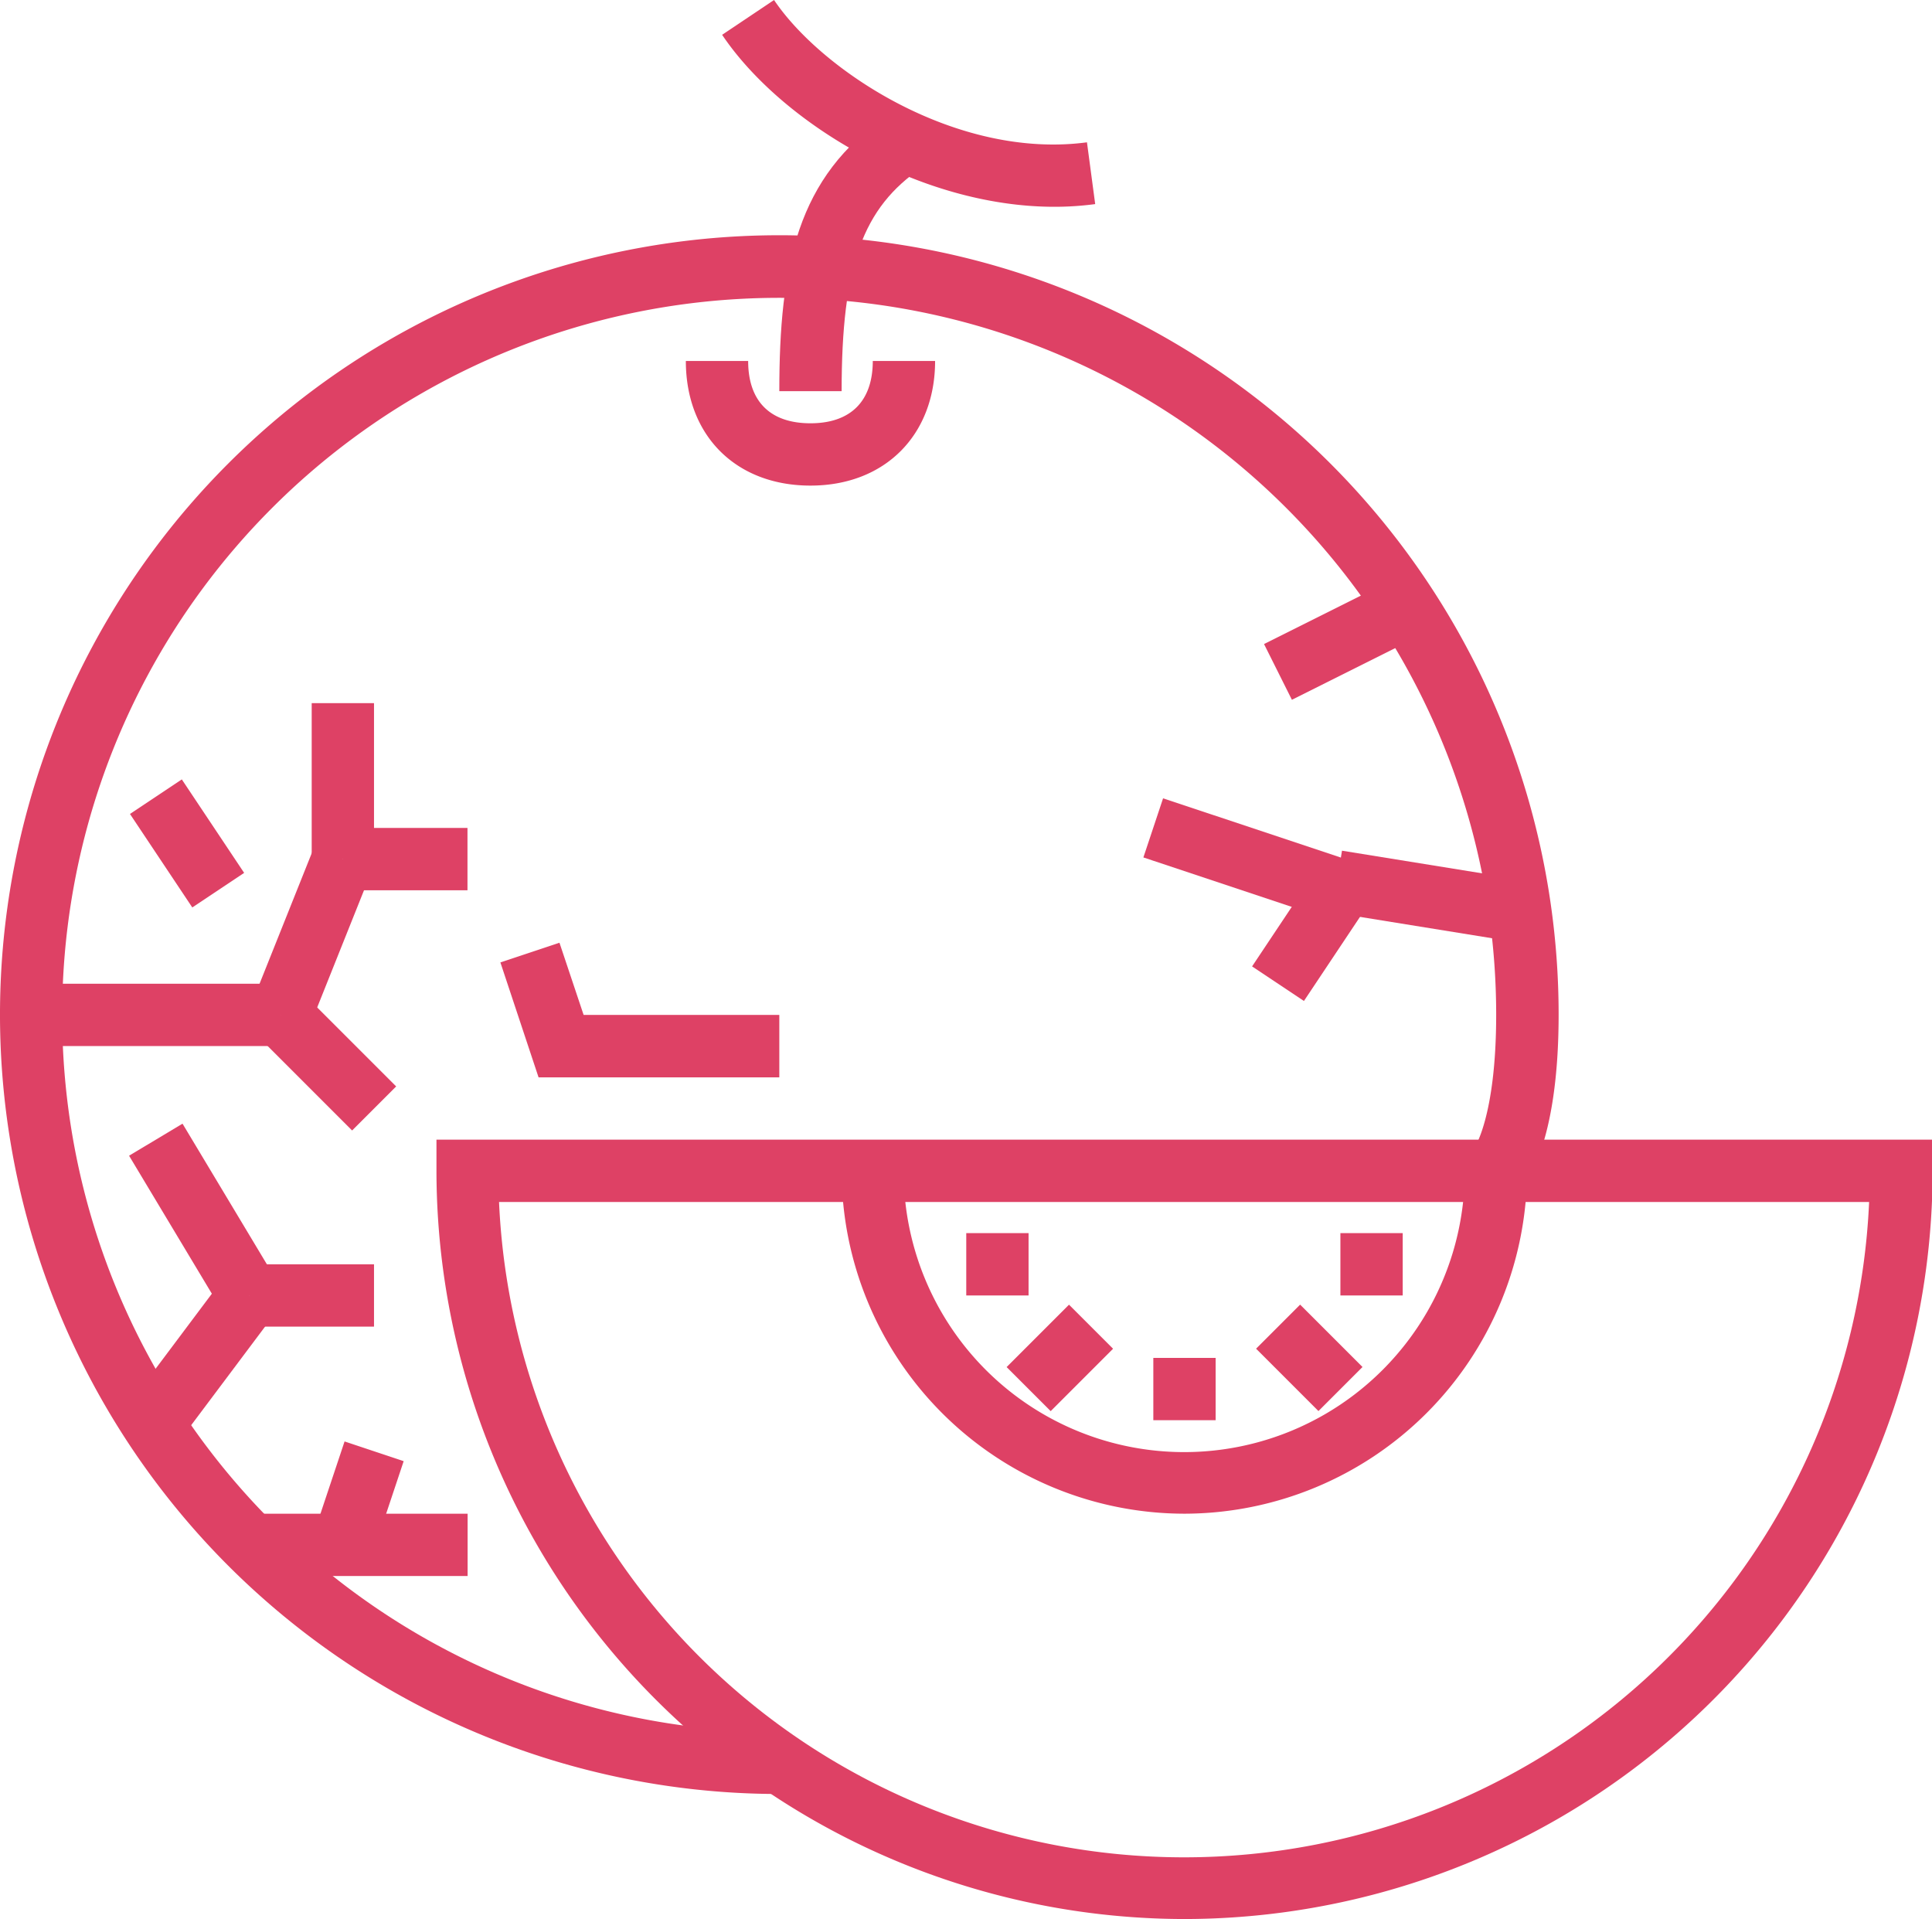 <?xml version="1.0" standalone="no"?><!DOCTYPE svg PUBLIC "-//W3C//DTD SVG 1.1//EN" "http://www.w3.org/Graphics/SVG/1.1/DTD/svg11.dtd"><svg t="1531731735355" class="icon" style="" viewBox="0 0 1031 1024" version="1.1" xmlns="http://www.w3.org/2000/svg" p-id="10998" xmlns:xlink="http://www.w3.org/1999/xlink" width="52.355" height="52"><defs><style type="text/css"></style></defs><path d="M449.129 208.73h-33.253c0-66.866 9.573-114.729 57.581-146.903l18.57 27.567C460.285 110.771 449.129 142.008 449.129 208.73z" fill="#DE4165" p-id="10999"></path><path d="M562.707 110.339c-71.976 0-145.823-44.913-177.348-91.769L413.069 0c25.407 37.787 97.383 85.219 166.984 75.934l4.391 32.965a163.457 163.457 0 0 1-21.737 1.44zM432.503 259.113c-39.803 0-66.506-26.703-66.506-66.506h33.253c0 21.593 11.804 33.253 33.253 33.253s33.253-11.804 33.253-33.253h33.253c0 39.443-26.703 66.506-66.506 66.506zM632.092 1024A399.682 399.682 0 0 1 232.914 624.75v-16.626h798.428v16.626a399.682 399.682 0 0 1-399.25 399.25zM266.311 641.377a365.925 365.925 0 0 0 731.13 0z" fill="#DE4165" p-id="11000"></path><path d="M415.876 957.278a415.876 415.876 0 1 1 415.876-415.876c0 69.889-17.922 91.337-21.593 94.936l-23.536-23.536s11.804-16.554 11.804-71.4a382.623 382.623 0 1 0-382.551 382.767z" fill="#DE4165" p-id="11001"></path><path d="M16.626 524.92H149.71v33.253H16.626z" fill="#DE4165" p-id="11002"></path><path d="M134.328 535.392l33.253-83.211 30.878 12.337-33.253 83.211z" fill="#DE4165" p-id="11003"></path><path d="M182.963 441.788h66.506V475.04h-66.506z" fill="#DE4165" p-id="11004"></path><path d="M166.336 375.21h33.253v83.204h-33.253zM69.356 434.331l27.668-18.44 33.26 49.879-27.668 18.447zM137.978 553.3l23.507-23.507 49.93 49.922-23.515 23.515zM415.876 574.871H287.399l-20.369-61.323 31.525-10.508 12.884 38.507h104.437v33.325zM69.889 747.901l49.915-66.578 26.609 19.952-49.915 66.57z" fill="#DE4165" p-id="11005"></path><path d="M68.881 616.689l28.517-17.101 49.915 83.204-28.517 17.101z" fill="#DE4165" p-id="11006"></path><path d="M133.083 674.629h66.506v33.253h-66.506zM167.221 819.07l16.655-49.908 31.54 10.523-16.648 49.908z" fill="#DE4165" p-id="11007"></path><path d="M133.083 807.713h116.457v33.253H133.083zM710.826 486.844l5.319-32.915 100.19 16.195-5.326 32.915z" fill="#DE4165" p-id="11008"></path><path d="M668.166 515.678l33.253-49.879 27.675 18.44-33.253 49.879z" fill="#DE4165" p-id="11009"></path><path d="M610.161 457.529l10.508-31.547 99.83 33.267-10.508 31.547zM674.543 343.663l66.563-33.289 14.87 29.74-66.563 33.289zM615.465 724.581h33.253v33.253h-33.253zM537.177 729.468l33.289-33.289 23.515 23.515-33.289 33.289zM670.296 719.665l23.507-23.515 33.289 33.282-23.515 23.515zM515.635 658.003h33.253v33.253h-33.253zM715.296 658.003H748.549v33.253h-33.253z" fill="#DE4165" p-id="11010"></path><path d="M632.092 807.713A183.178 183.178 0 0 1 449.129 624.75H482.238a149.71 149.71 0 1 0 299.419 0h33.253a183.178 183.178 0 0 1-182.819 182.963z" fill="#DE4165" p-id="11011"></path></svg>